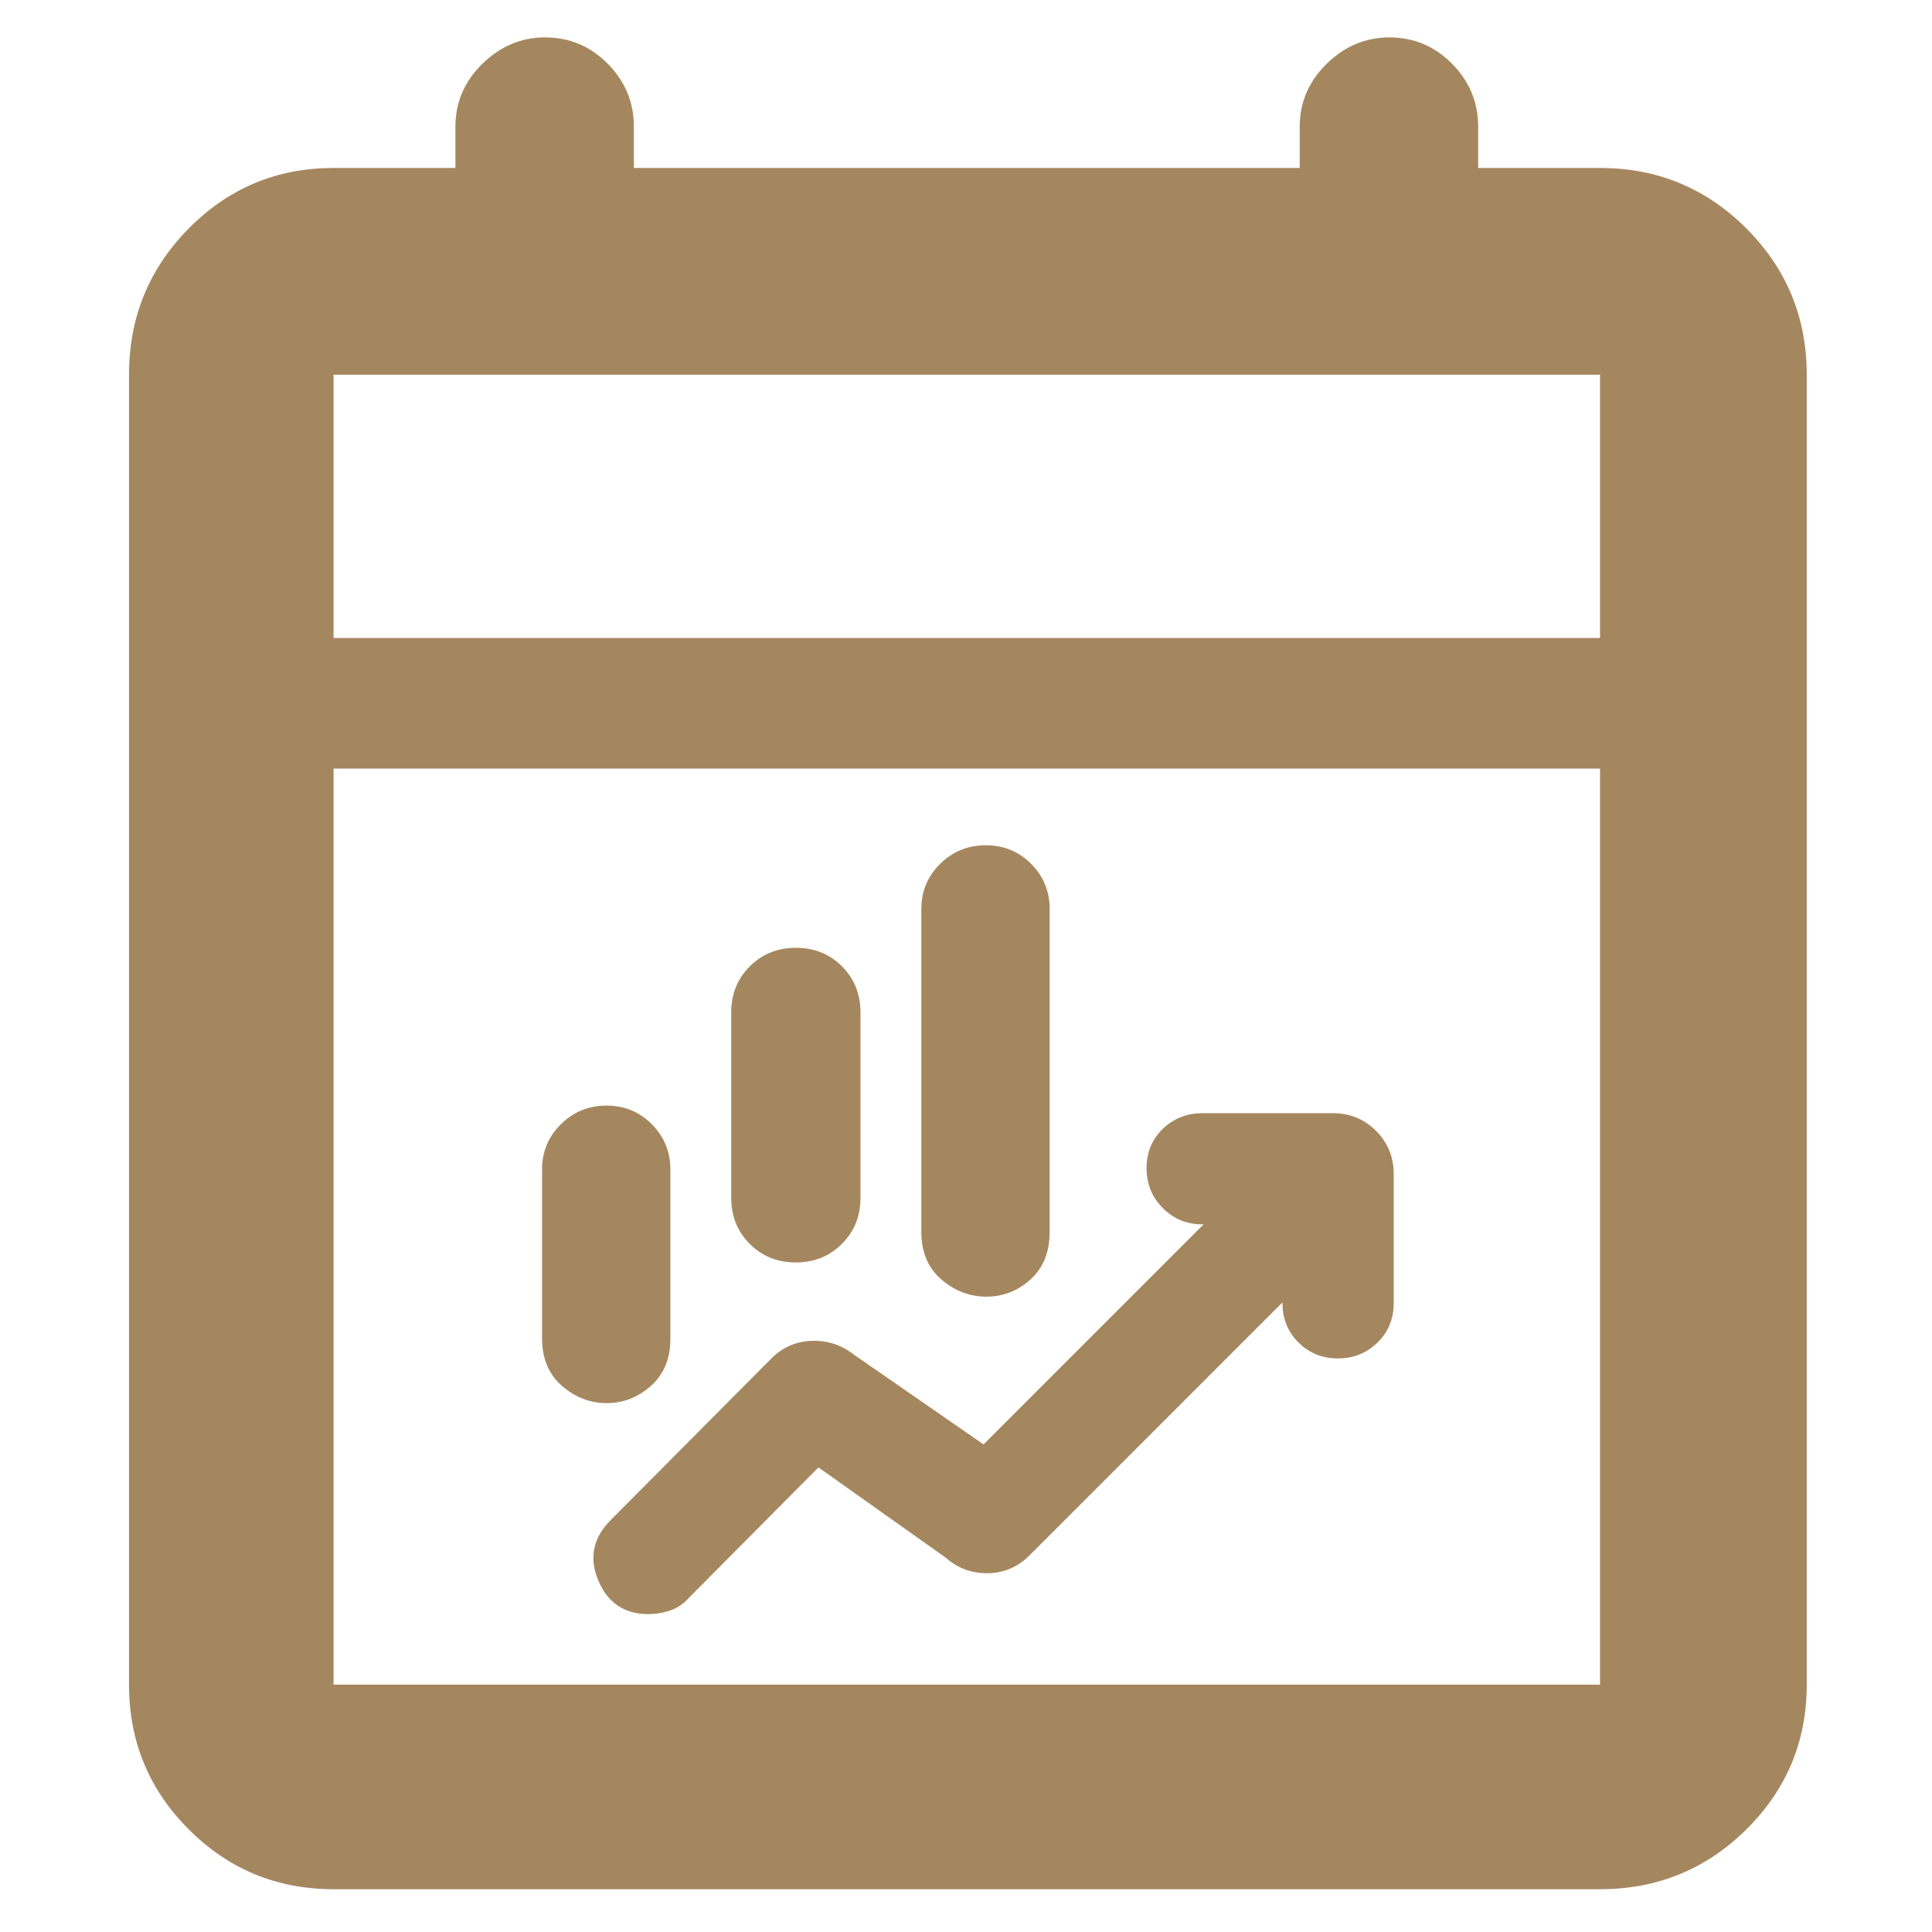 <svg clip-rule="evenodd" fill-rule="evenodd" stroke-linejoin="round" stroke-miterlimit="2" viewBox="0 0 250 250" xmlns="http://www.w3.org/2000/svg"><path fill="rgb(165, 135, 95)" d="m-123.34 198.423c-59.597 0-110.365-20.962-152.304-62.886-41.924-41.939-62.886-92.707-62.886-152.305v-1378.132c0-60.22 20.962-111.53 62.886-153.91 41.939-42.38 92.707-63.57 152.304-63.57h128.199v-43.5c0-25.56 9.455-47.6 28.364-66.11 18.924-18.5 40.901-27.75 65.931-27.75 25.685 0 47.677 9.25 65.976 27.75 18.299 18.51 27.448 40.55 27.448 66.11v43.5h700.513v-43.5c0-25.56 9.455-47.6 28.364-66.11 18.925-18.5 40.902-27.75 65.931-27.75 25.704 0 47.694 9.25 65.974 27.75 18.3 18.51 27.45 40.55 27.45 66.11v43.5h128.2c60.22 0 111.52 21.19 153.91 63.57 42.38 42.38 63.57 93.69 63.57 153.91v1378.132c0 59.598-21.19 110.366-63.57 152.305-42.39 41.924-93.69 62.886-153.91 62.886zm0-1316.323h1332.35v-277h-1332.35zm0 1101.132h1332.35v-963.778h-1332.35zm418.34-512.191v-195c0-19.46 6.622-35.581 19.548-48.489 12.918-12.9 29.046-19.511 48.512-19.511 19.485 0 35.6 6.623 48.477 19.536 12.867 12.902 19.463 29.013 19.463 48.464v195c0 19.46-6.622 35.581-19.548 48.489-12.918 12.9-29.046 19.511-48.512 19.511-19.485 0-35.6-6.623-48.477-19.536-12.867-12.902-19.463-29.013-19.463-48.464zm200 36v-339.881c0-18.637 6.638-34.485 19.898-47.538 13.164-12.943 29.129-19.462 47.922-19.462 18.902 0 34.795 6.583 47.736 19.594 12.94 13.021 19.444 28.816 19.444 47.406v339.881c0 21.957-7.329 38.635-20.817 50.509-13.293 11.704-28.554 17.491-45.733 17.491-16.915 0-32.378-5.634-46.293-17.157-14.428-11.949-22.157-28.749-22.157-50.843zm-399 112v-177.87c0-18.674 6.635-34.545 19.883-47.614 13.169-12.982 29.138-19.516 47.937-19.516 18.914 0 34.818 6.614 47.766 19.706 12.916 13.058 19.414 28.902 19.414 47.564v178.19c0 21.66-7.453 38.249-21.355 50.187-13.564 11.648-28.826 17.353-45.695 17.353-16.736 0-32.094-5.634-45.959-17.196-14.31-11.939-21.991-28.726-21.991-50.804zm111.84 289.959c-25.129 0-42.745-11.729-52.694-35.417-9.885-23.537-5.676-44.774 13.118-63.568l169-170 .035-.036c11.849-11.848 26.201-18.017 43.072-18.472 16.075-.435 30.674 4.377 43.716 14.545l136.367 94.412 231.464-231.464h-.959c-16.717 0-30.686-5.804-41.99-17.209-11.275-11.362-17.01-25.326-17.01-41.971 0-16.906 5.924-30.744 17.432-41.654 11.259-10.683 25.079-16.166 41.568-16.166h137c17.916 0 33.032 6.24 45.396 18.595l.009.009c12.355 12.364 18.595 27.48 18.595 45.396v136c0 16.445-5.746 30.196-17.056 41.326-11.208 11.031-25.045 16.674-41.614 16.674-16.622 0-30.428-5.685-41.528-16.757-11.128-11.109-16.802-24.829-16.802-41.243v-.959l-265.979 265.98c-12.723 12.722-27.753 18.979-45.001 18.979-16.529 0-30.989-5.467-43.336-16.41l-133.875-94.932-135.972 136.901c-6.132 6.985-13.391 11.663-21.659 14.196-7.106 2.174-14.209 3.245-21.297 3.245z" transform="matrix(.123 0 0 .123 58.334 220.058)"/></svg>